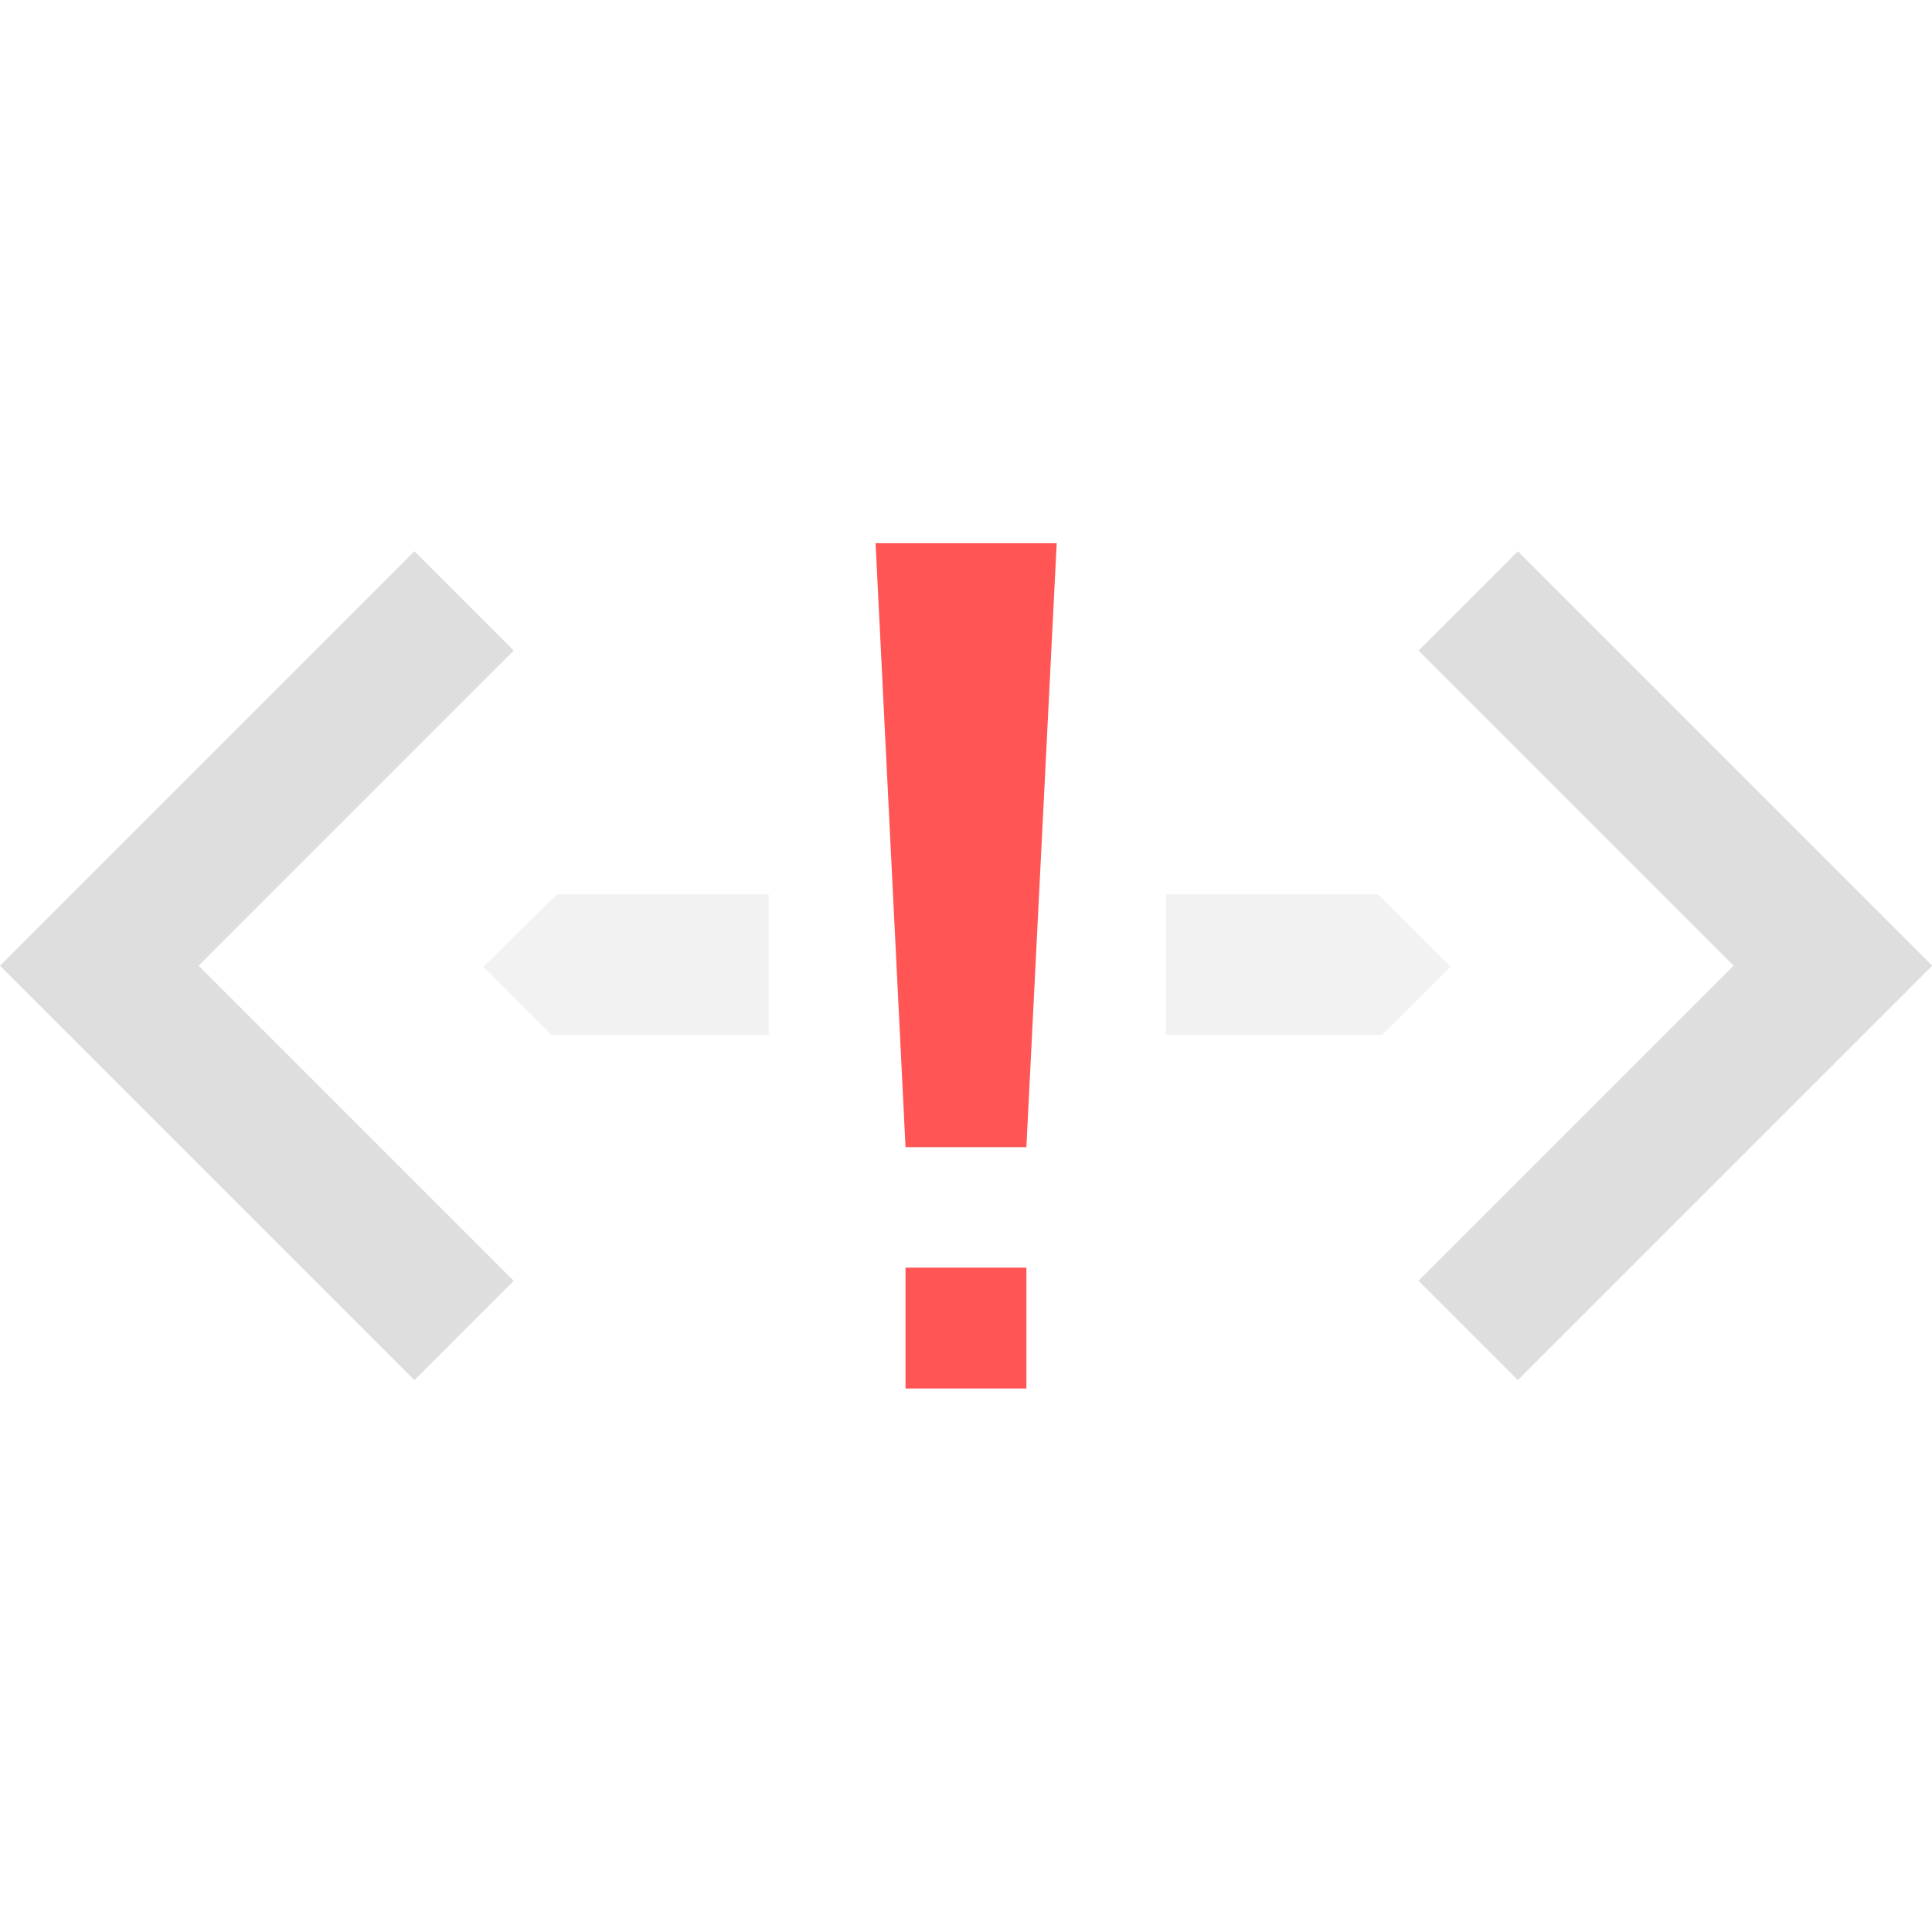 <?xml version="1.0" encoding="UTF-8" standalone="no"?>
<!-- Created with Inkscape (http://www.inkscape.org/) -->

<svg
   xmlns:dc="http://purl.org/dc/elements/1.1/"
   xmlns:cc="http://creativecommons.org/ns#"
   xmlns:rdf="http://www.w3.org/1999/02/22-rdf-syntax-ns#"
   xmlns:svg="http://www.w3.org/2000/svg"
   xmlns="http://www.w3.org/2000/svg"
   xmlns:sodipodi="http://sodipodi.sourceforge.net/DTD/sodipodi-0.dtd"
   xmlns:inkscape="http://www.inkscape.org/namespaces/inkscape"
   width="16"
   height="16"
   viewBox="0 0 4.233 4.233"
   version="1.1"
   id="svg8"
   inkscape:version="0.92.5 (2060ec1f9f, 2020-04-08)"
   sodipodi:docname="network-wired-error-symbolic.svg">
  <defs
     id="defs2" />
  <sodipodi:namedview
     id="base"
     pagecolor="#ffffff"
     bordercolor="#666666"
     borderopacity="1.0"
     inkscape:pageopacity="0.0"
     inkscape:pageshadow="2"
     inkscape:zoom="63.356768"
     inkscape:cx="6.144049"
     inkscape:cy="8.5880892"
     inkscape:document-units="mm"
     inkscape:current-layer="g4690"
     showgrid="false"
     units="px"
     inkscape:window-width="1848"
     inkscape:window-height="1019"
     inkscape:window-x="72"
     inkscape:window-y="31"
     inkscape:window-maximized="1"
     showguides="false" />
  <g
     inkscape:label="Layer 1"
     inkscape:groupmode="layer"
     id="layer1"
     transform="translate(0,-292.767)">
    <g
       id="g4690"
       transform="matrix(0.8,0,0,0.8,-38.988,94.374)">
      <path
         inkscape:connector-curvature="0"
         id="rect815-3"
         d="m 52.892,251.771 0.863,-0.863 0.272,-0.272 -0.272,-0.272 -0.863,-0.863 -0.272,0.272 0.863,0.863 -0.863,0.863 z"
         style="opacity:1;fill:#dedede;fill-opacity:1;stroke-width:0.009" />
      <path
         inkscape:connector-curvature="0"
         id="rect815-7-5"
         d="m 49.87,251.771 -0.863,-0.863 -0.272,-0.272 0.272,-0.272 0.863,-0.863 0.272,0.272 -0.863,0.863 0.863,0.863 z"
         style="opacity:1;fill:#dedede;fill-opacity:1;stroke-width:0.009" />
      <path
         style="opacity:0.4;fill:#dedede;fill-opacity:1;stroke-width:0.038"
         d="M 4.609,7.4 4,8 4.564,8.564 h 0.635 0.125 0.035 1.002 V 7.4 h -1.037 -0.125 z"
         transform="matrix(0.331,0,0,0.331,48.735,247.991)"
         id="rect815-3-6"
         inkscape:connector-curvature="0" />
      <path
         style="opacity:0.4;fill:#dedede;fill-opacity:1;stroke-width:0.038"
         d="m 9.648,7.4 v 1.164 h 0.992 0.045 0.59 0.16 L 12,8 11.4,7.4 h -0.125 -0.59 z"
         transform="matrix(0.331,0,0,0.331,48.735,247.991)"
         id="rect815-3-6-8"
         inkscape:connector-curvature="0" />
      <g
         id="g879"
         style="fill:#ff5555;fill-opacity:1">
        <rect
           y="251.463"
           x="51.215"
           height="0.331"
           width="0.331"
           id="rect841"
           style="opacity:1;fill:#ff5555;fill-opacity:1;stroke-width:0.187" />
        <path
           sodipodi:nodetypes="ccccc"
           inkscape:connector-curvature="0"
           id="rect841-6-7"
           d="m 51.133,249.479 h 0.496 l -0.083,1.654 h -0.331 z"
           style="opacity:1;fill:#ff5555;fill-opacity:1;stroke-width:0.419" />
      </g>
      <g
         id="g895"
         transform="matrix(0.331,0,0,0.331,48.073,249.58)" />
    </g>
  </g>
</svg>
